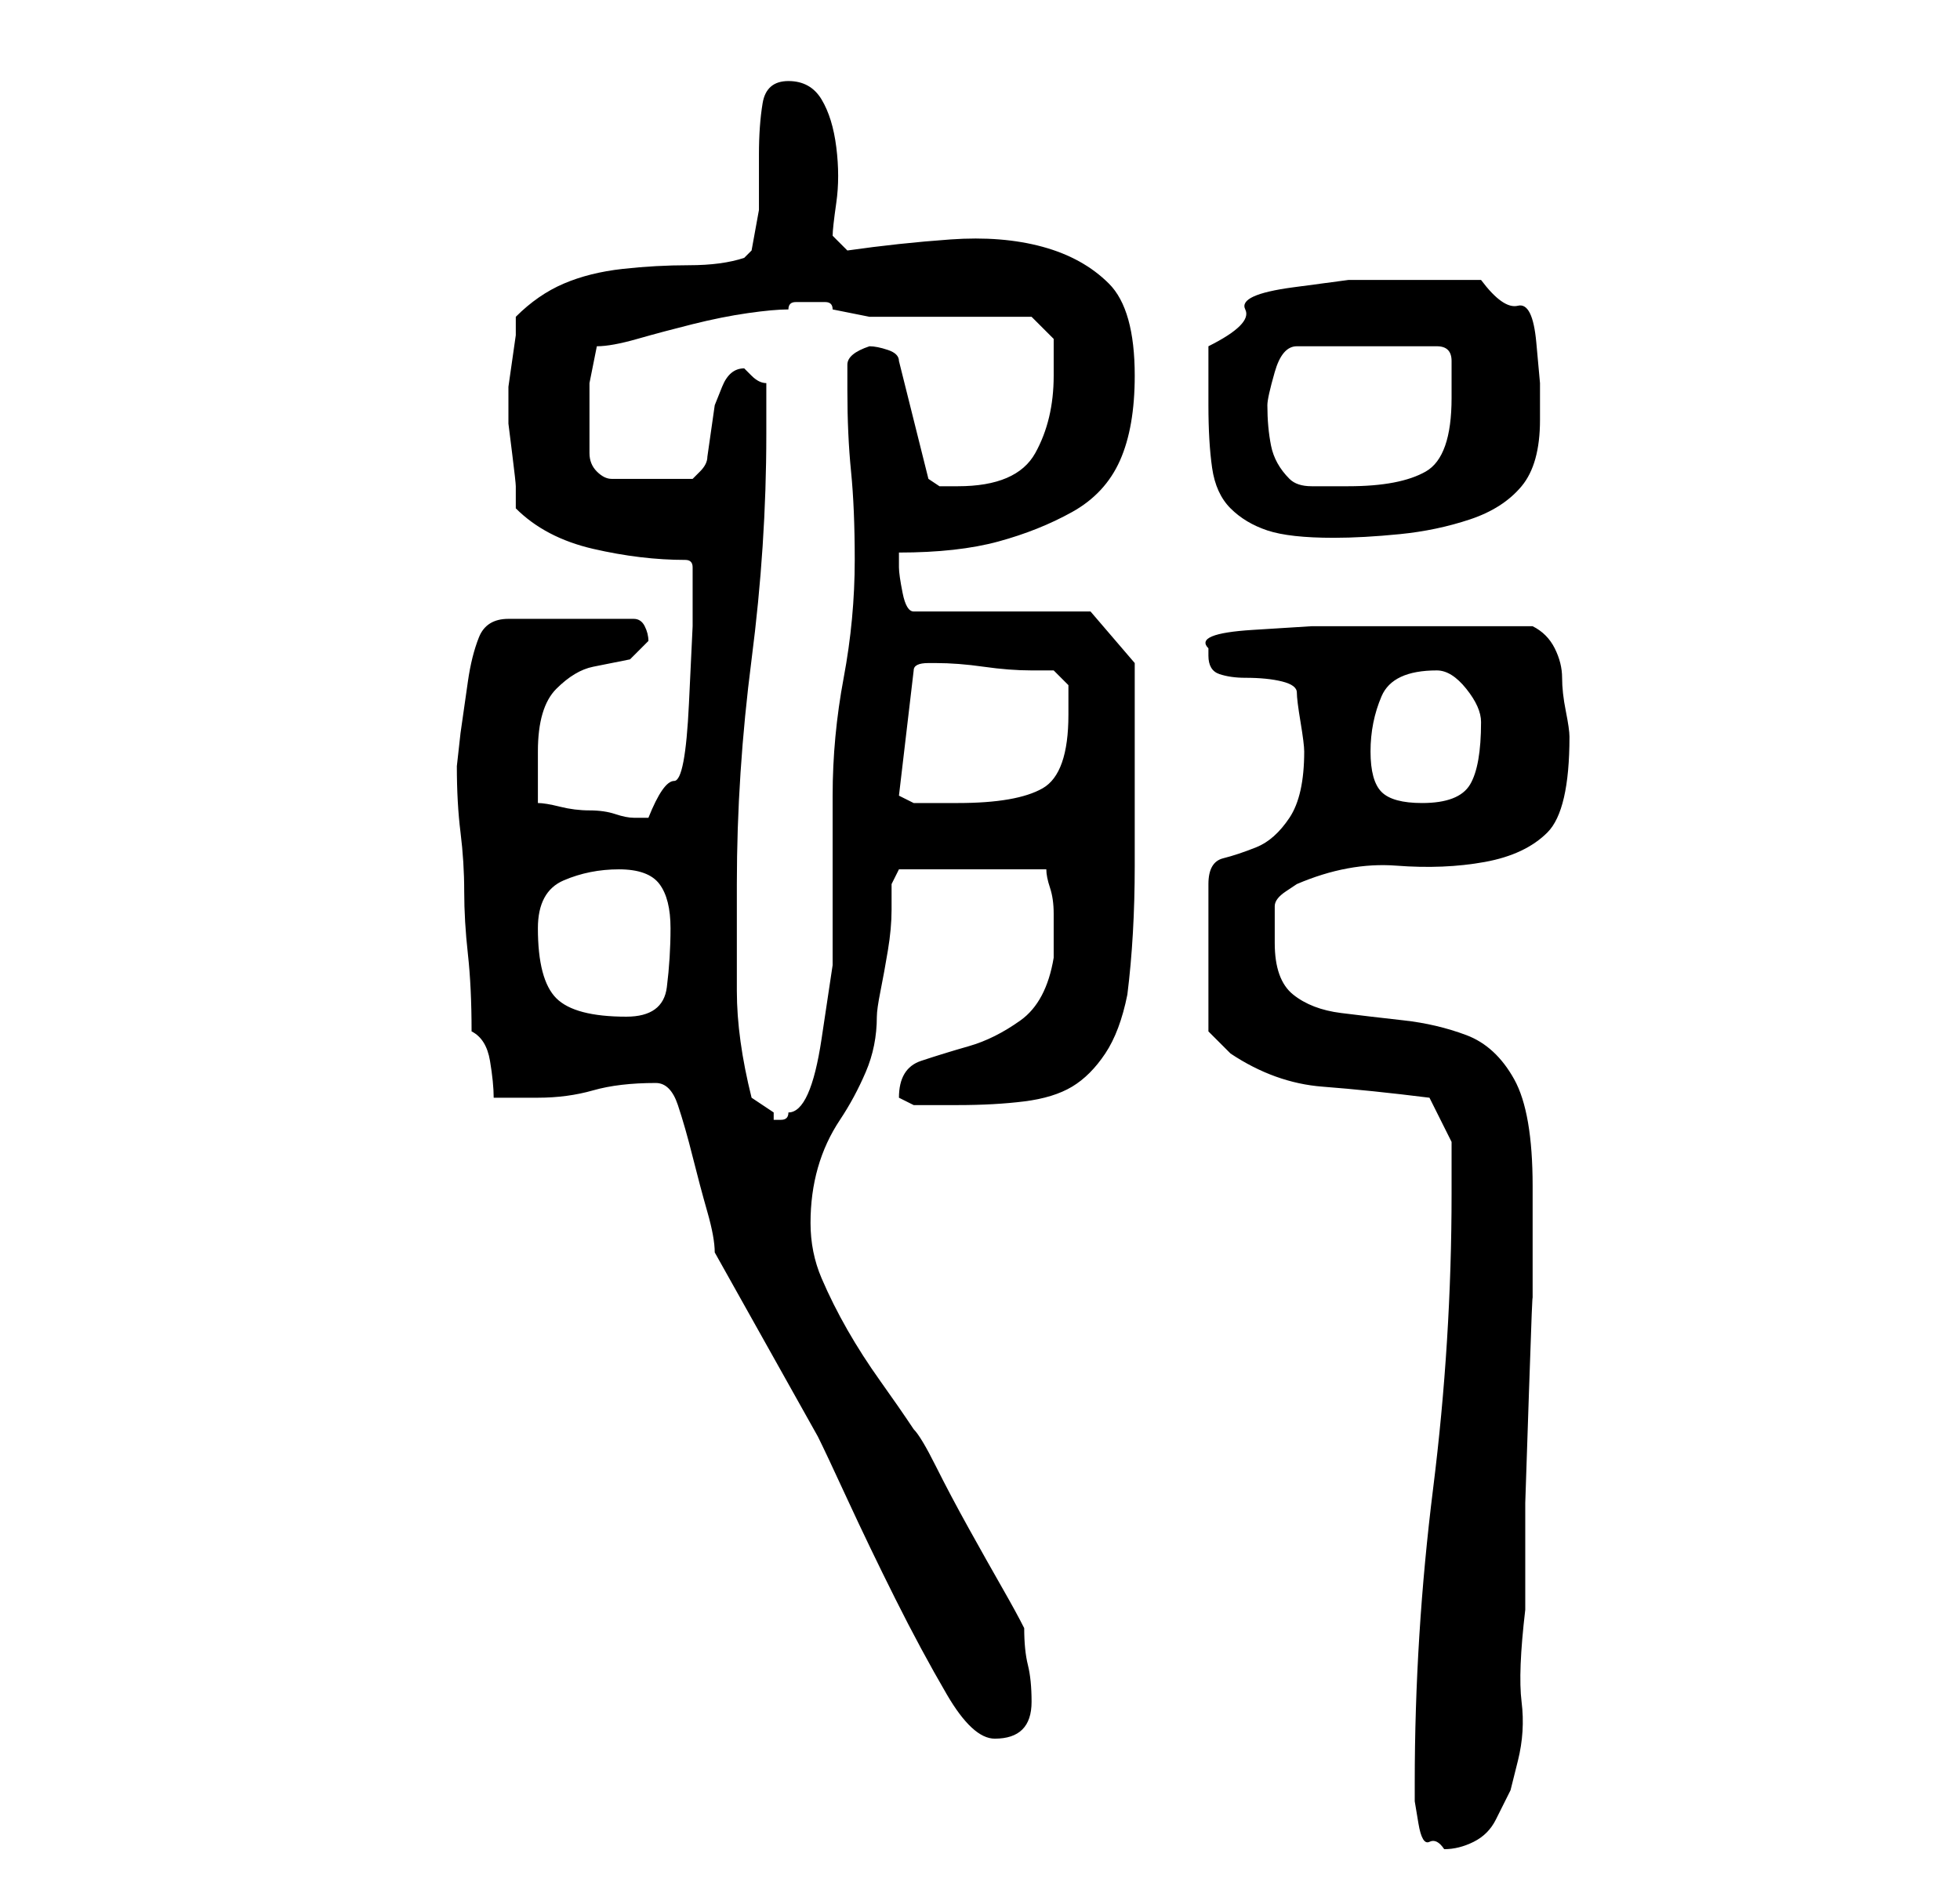 <?xml version="1.0" standalone="no"?>
<!DOCTYPE svg PUBLIC "-//W3C//DTD SVG 1.1//EN" "http://www.w3.org/Graphics/SVG/1.1/DTD/svg11.dtd" >
<svg xmlns="http://www.w3.org/2000/svg" xmlns:xlink="http://www.w3.org/1999/xlink" version="1.1" viewBox="-10 0 266 256">
   <path fill="currentColor"
d="M182 242v2.5t0.5 3t1.5 2.5t2 1q2 0 4 -1t3 -3l2 -4t1 -4t0.5 -8t0.5 -12.5v-14.5t0.5 -15t0.5 -12.5v-8.5v-7q0 -10 -2.5 -14.5t-6.5 -6t-8.5 -2t-8.5 -1t-6.5 -2.5t-2.5 -7v-5q0 -1 1.5 -2l1.5 -1q7 -3 13.5 -2.5t12 -0.5t8.5 -4t3 -13q0 -1 -0.5 -3.5t-0.5 -4.5t-1 -4
t-3 -3h-16h-6h-8t-8 0.5t-6 2.5v1q0 2 1.5 2.5t3.5 0.5q3 0 5 0.5t2 1.5t0.5 4t0.5 4q0 6 -2 9t-4.5 4t-4.5 1.5t-2 3.5v20l1 1l2 2q6 4 12.5 4.5t14.5 1.5l3 6v3v4q0 20 -2.5 40t-2.5 40zM79 147q2 0 3 3t2 7t2 7.5t1 5.5l14 25q1 2 4 8.5t6.5 13.5t7 13t6.5 6q5 0 5 -5
q0 -3 -0.5 -5t-0.5 -5q-1 -2 -3 -5.5t-4.5 -8t-4.5 -8.5t-3 -5q-2 -3 -4.5 -6.5t-4.5 -7t-3.5 -7t-1.5 -7.5t1 -7.5t3 -6.5t3.5 -6.5t1.5 -7.5q0 -1 0.5 -3.5t1 -5.5t0.5 -5.5v-3.5l1 -2h20q0 1 0.5 2.5t0.5 3.5v4v2q-1 6 -4.5 8.5t-7 3.5t-6.5 2t-3 5l1 0.5l1 0.5h6
q5 0 9 -0.5t6.5 -2t4.5 -4.5t3 -8q1 -8 1 -17.5v-17.5v-10l-6 -7h-24q-1 0 -1.5 -2.5t-0.5 -3.5v-2q8 0 13.5 -1.5t10 -4t6.5 -7t2 -11.5q0 -9 -3.5 -12.5t-9 -5t-12.5 -1t-14 1.5l-2 -2q0 -1 0.5 -4.5t0 -7.5t-2 -6.5t-4.5 -2.5t-3.5 3t-0.5 7v7.5t-1 5.5l-1 1q-3 1 -7.5 1
t-9 0.5t-8 2t-6.5 4.5v2.5t-0.5 3.5t-0.5 3.5v2.5v2.5t0.5 4t0.5 4.5v3q4 4 10.5 5.5t12.5 1.5q1 0 1 1v3v5t-0.5 10.5t-2 10.5t-3.5 5h-2q-1 0 -2.5 -0.5t-3.5 -0.5t-4 -0.5t-3 -0.5v-7q0 -6 2.5 -8.5t5 -3l5 -1t2.5 -2.5q0 -1 -0.5 -2t-1.5 -1h-17q-3 0 -4 2.5t-1.5 6
l-1 7t-0.5 4.5q0 5 0.5 9t0.5 8t0.5 8.5t0.5 10.5q2 1 2.5 4t0.5 5h3h3q4 0 7.5 -1t8.5 -1zM92 149q-2 -8 -2 -14.5v-14.5q0 -15 2 -30.5t2 -30.5v-7q-1 0 -2 -1l-1 -1q-2 0 -3 2.5l-1 2.5l-0.5 3.5l-0.5 3.5q0 1 -1 2l-1 1h-11q-1 0 -2 -1t-1 -2.5v-3.5v-2v-4t1 -5
q2 0 5.5 -1t7.5 -2t7.5 -1.5t5.5 -0.5q0 -1 1 -1h2h2q1 0 1 1l2.5 0.5l2.5 0.5h4h7h6.5h4.5l3 3v2v3q0 6 -2.5 10.5t-10.5 4.5h-2.5t-1.5 -1l-4 -16q0 -1 -1.5 -1.5t-2.5 -0.5q-3 1 -3 2.5v3.5q0 6 0.5 11t0.5 12q0 8 -1.5 16t-1.5 16v12.5v10.5t-1.5 10t-4.5 10q0 1 -1 1
h-1v-1l-1.5 -1zM63 126q0 -5 3.5 -6.5t7.5 -1.5t5.5 2t1.5 6t-0.5 8t-5.5 4q-7 0 -9.5 -2.5t-2.5 -9.5zM112 108l2 -17q0 -1 2 -1v0h1q3 0 6.5 0.5t6.5 0.5h3l2 2v1.5v2.5q0 8 -3.5 10t-11.5 2h-4h-2zM176 102q0 -4 1.5 -7.5t7.5 -3.5q2 0 4 2.5t2 4.5q0 6 -1.5 8.5
t-6.5 2.5q-4 0 -5.5 -1.5t-1.5 -5.5zM154 55q0 5 0.5 8.5t2.5 5.5t5 3t9 1q4 0 9 -0.5t9.5 -2t7 -4.5t2.5 -9v-5t-0.5 -5.5t-2.5 -5t-5 -3.5h-5h-5h-8t-7.5 1t-6.5 3t-5 5v8zM162 55q0 -1 1 -4.5t3 -3.5h19q1 0 1.5 0.5t0.5 1.5v2v3q0 8 -3.5 10t-10.5 2h-5q-2 0 -3 -1
q-2 -2 -2.5 -4.5t-0.5 -5.5z" />
</svg>
